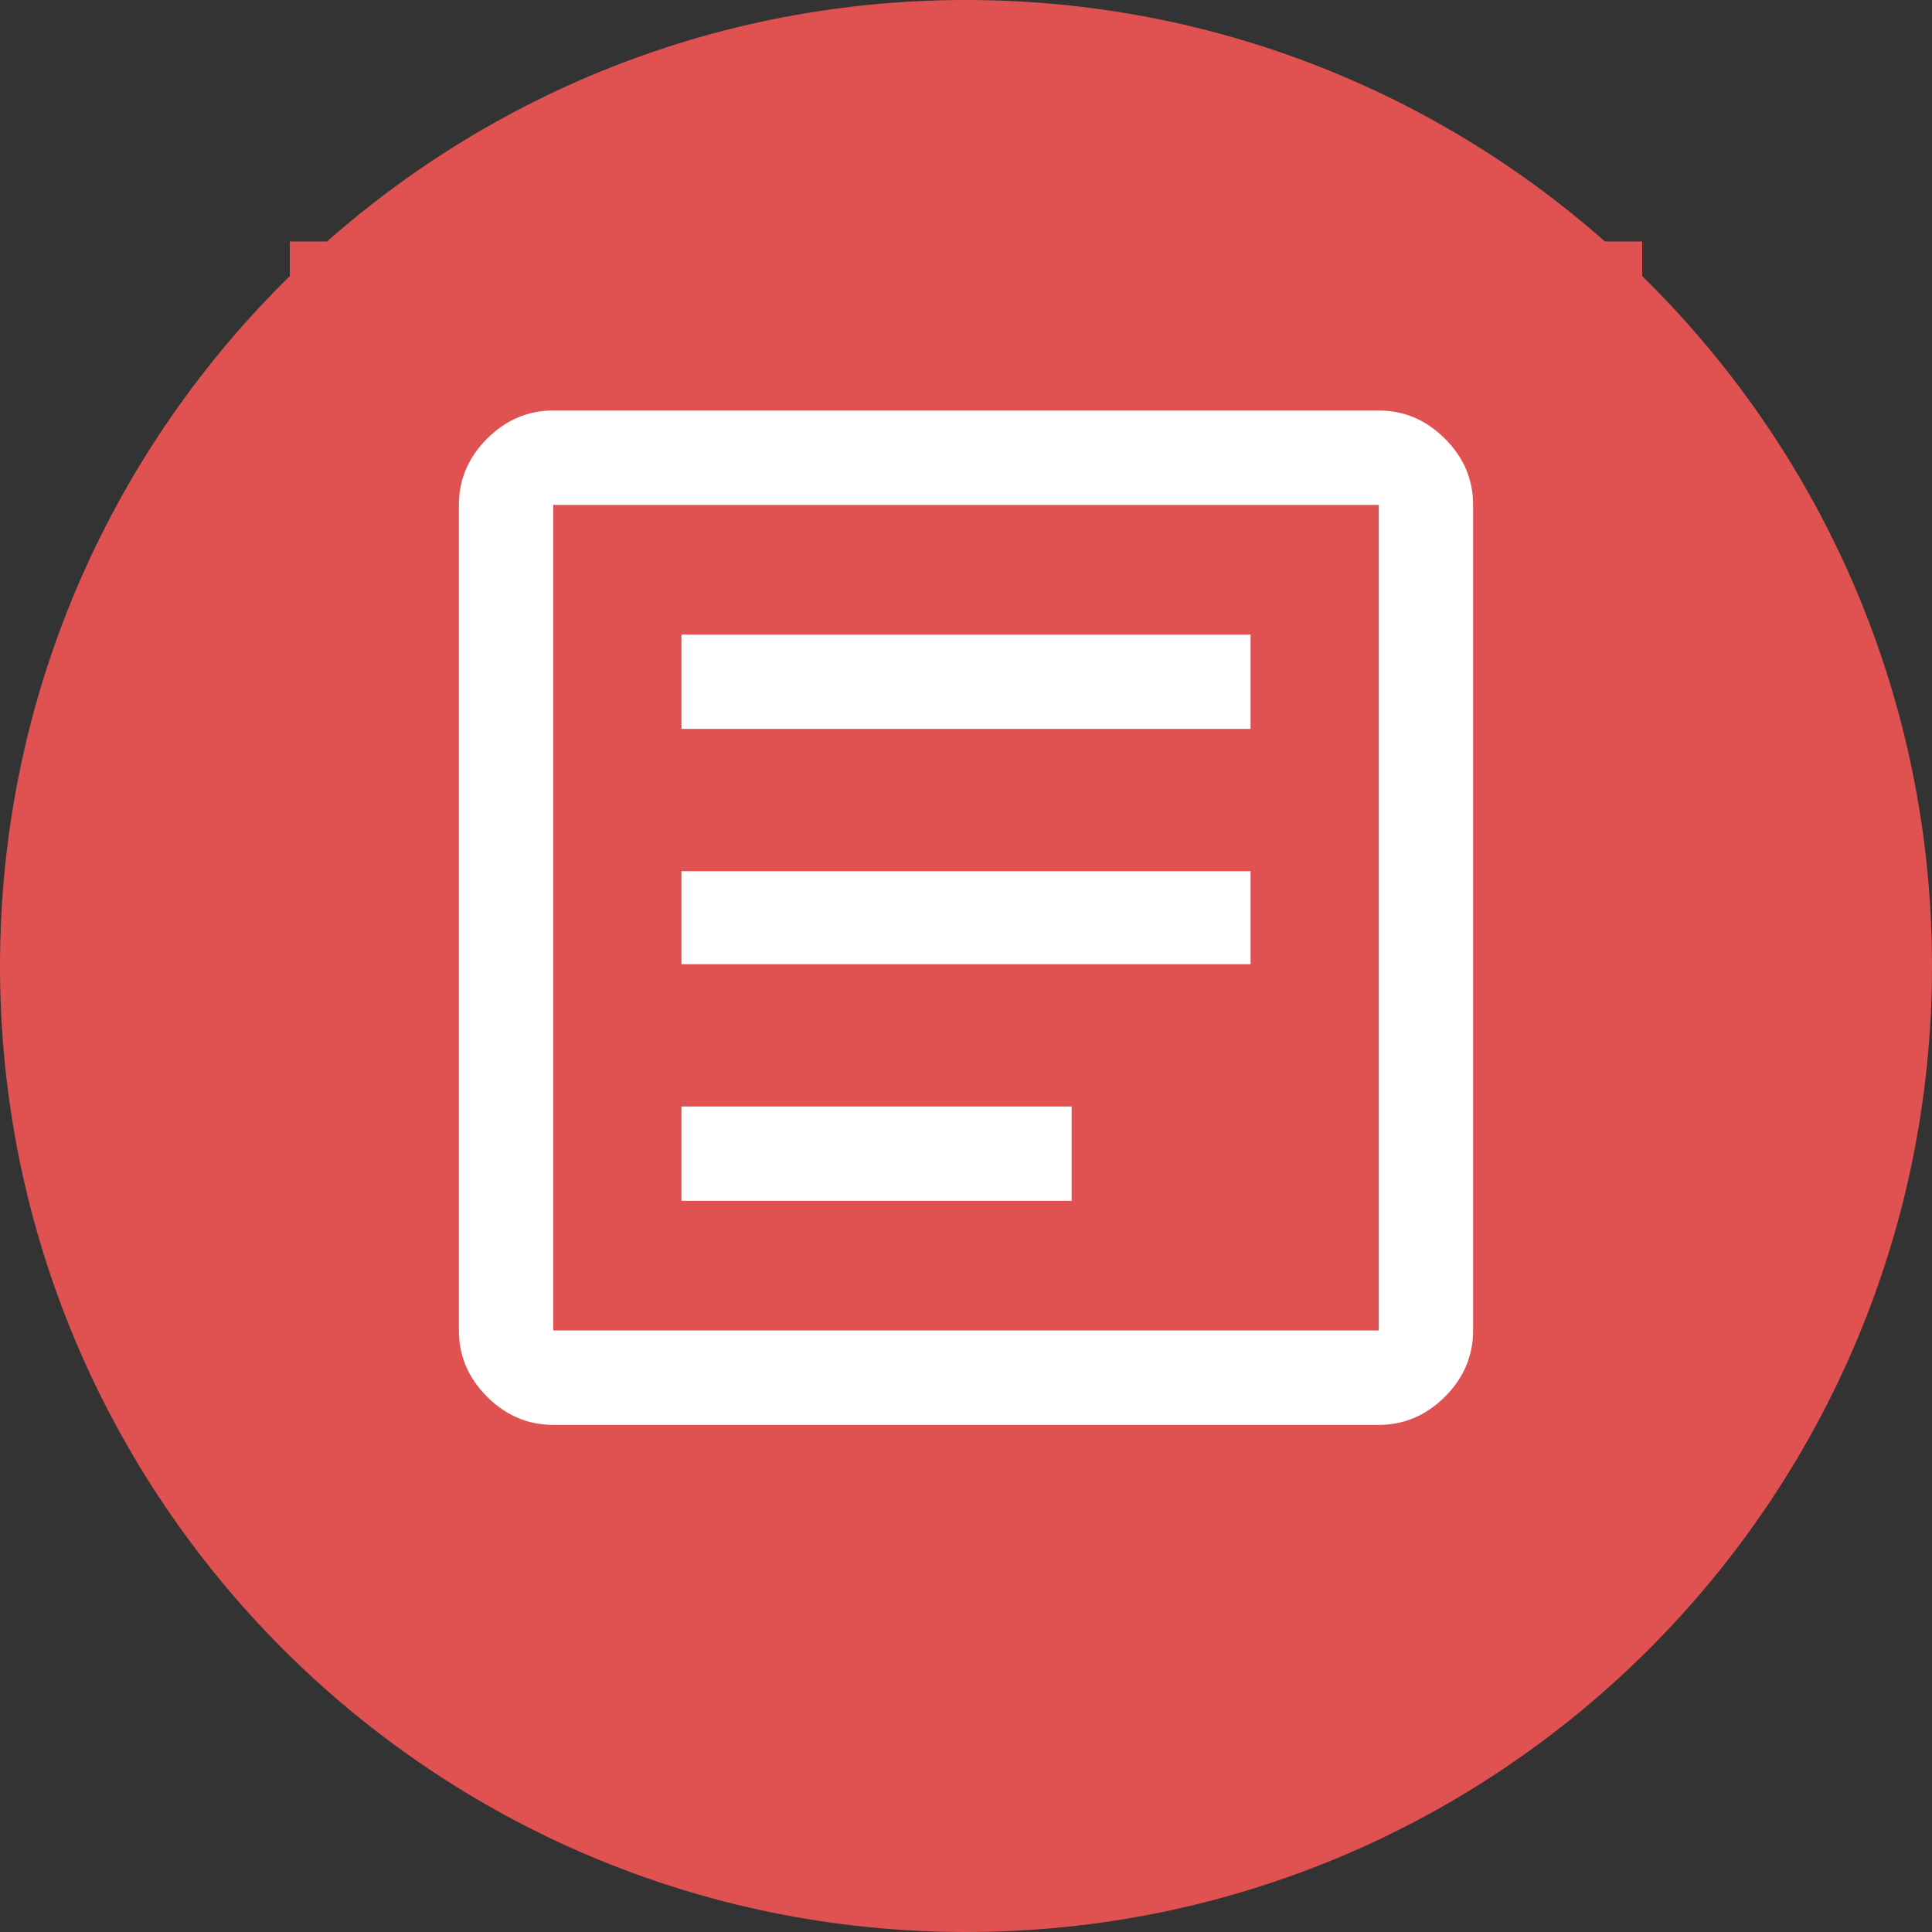 <svg width="25" height="25" viewBox="0 0 25 25" fill="none" xmlns="http://www.w3.org/2000/svg">
<rect x="0" y="0" width="25" height="25" fill="#333333" stroke="none"/>
<path d="M25 12.5C25 19.404 19.404 25 12.5 25C5.596 25 0 19.404 0 12.5C0 5.596 5.596 0 12.5 0C19.404 0 25 5.596 25 12.5Z" fill="#E05151"/>
<rect width="17.5" height="17.5" transform="translate(3.75 3.125)" fill="#E05151"/>
<mask id="mask0_5236_1031" style="mask-type:alpha" maskUnits="userSpaceOnUse" x="3" y="3" width="19" height="18">
<rect x="3.75" y="3.125" width="17.5" height="17.5" fill="#D9D9D9"/>
</mask>
<g mask="url(#mask0_5236_1031)">
<path d="M8.818 15.539H13.867V14.318H8.818V15.539ZM8.818 12.477H16.182V11.273H8.818V12.477ZM8.818 9.432H16.182V8.211H8.818V9.432ZM7.159 18.438C6.831 18.438 6.545 18.316 6.302 18.073C6.059 17.83 5.938 17.544 5.938 17.216V6.534C5.938 6.206 6.059 5.92 6.302 5.677C6.545 5.434 6.831 5.312 7.159 5.312H17.841C18.169 5.312 18.455 5.434 18.698 5.677C18.941 5.92 19.062 6.206 19.062 6.534V17.216C19.062 17.544 18.941 17.83 18.698 18.073C18.455 18.316 18.169 18.438 17.841 18.438H7.159ZM7.159 17.216H17.841V6.534H7.159V17.216Z" fill="white"/>
</g>
</svg>
